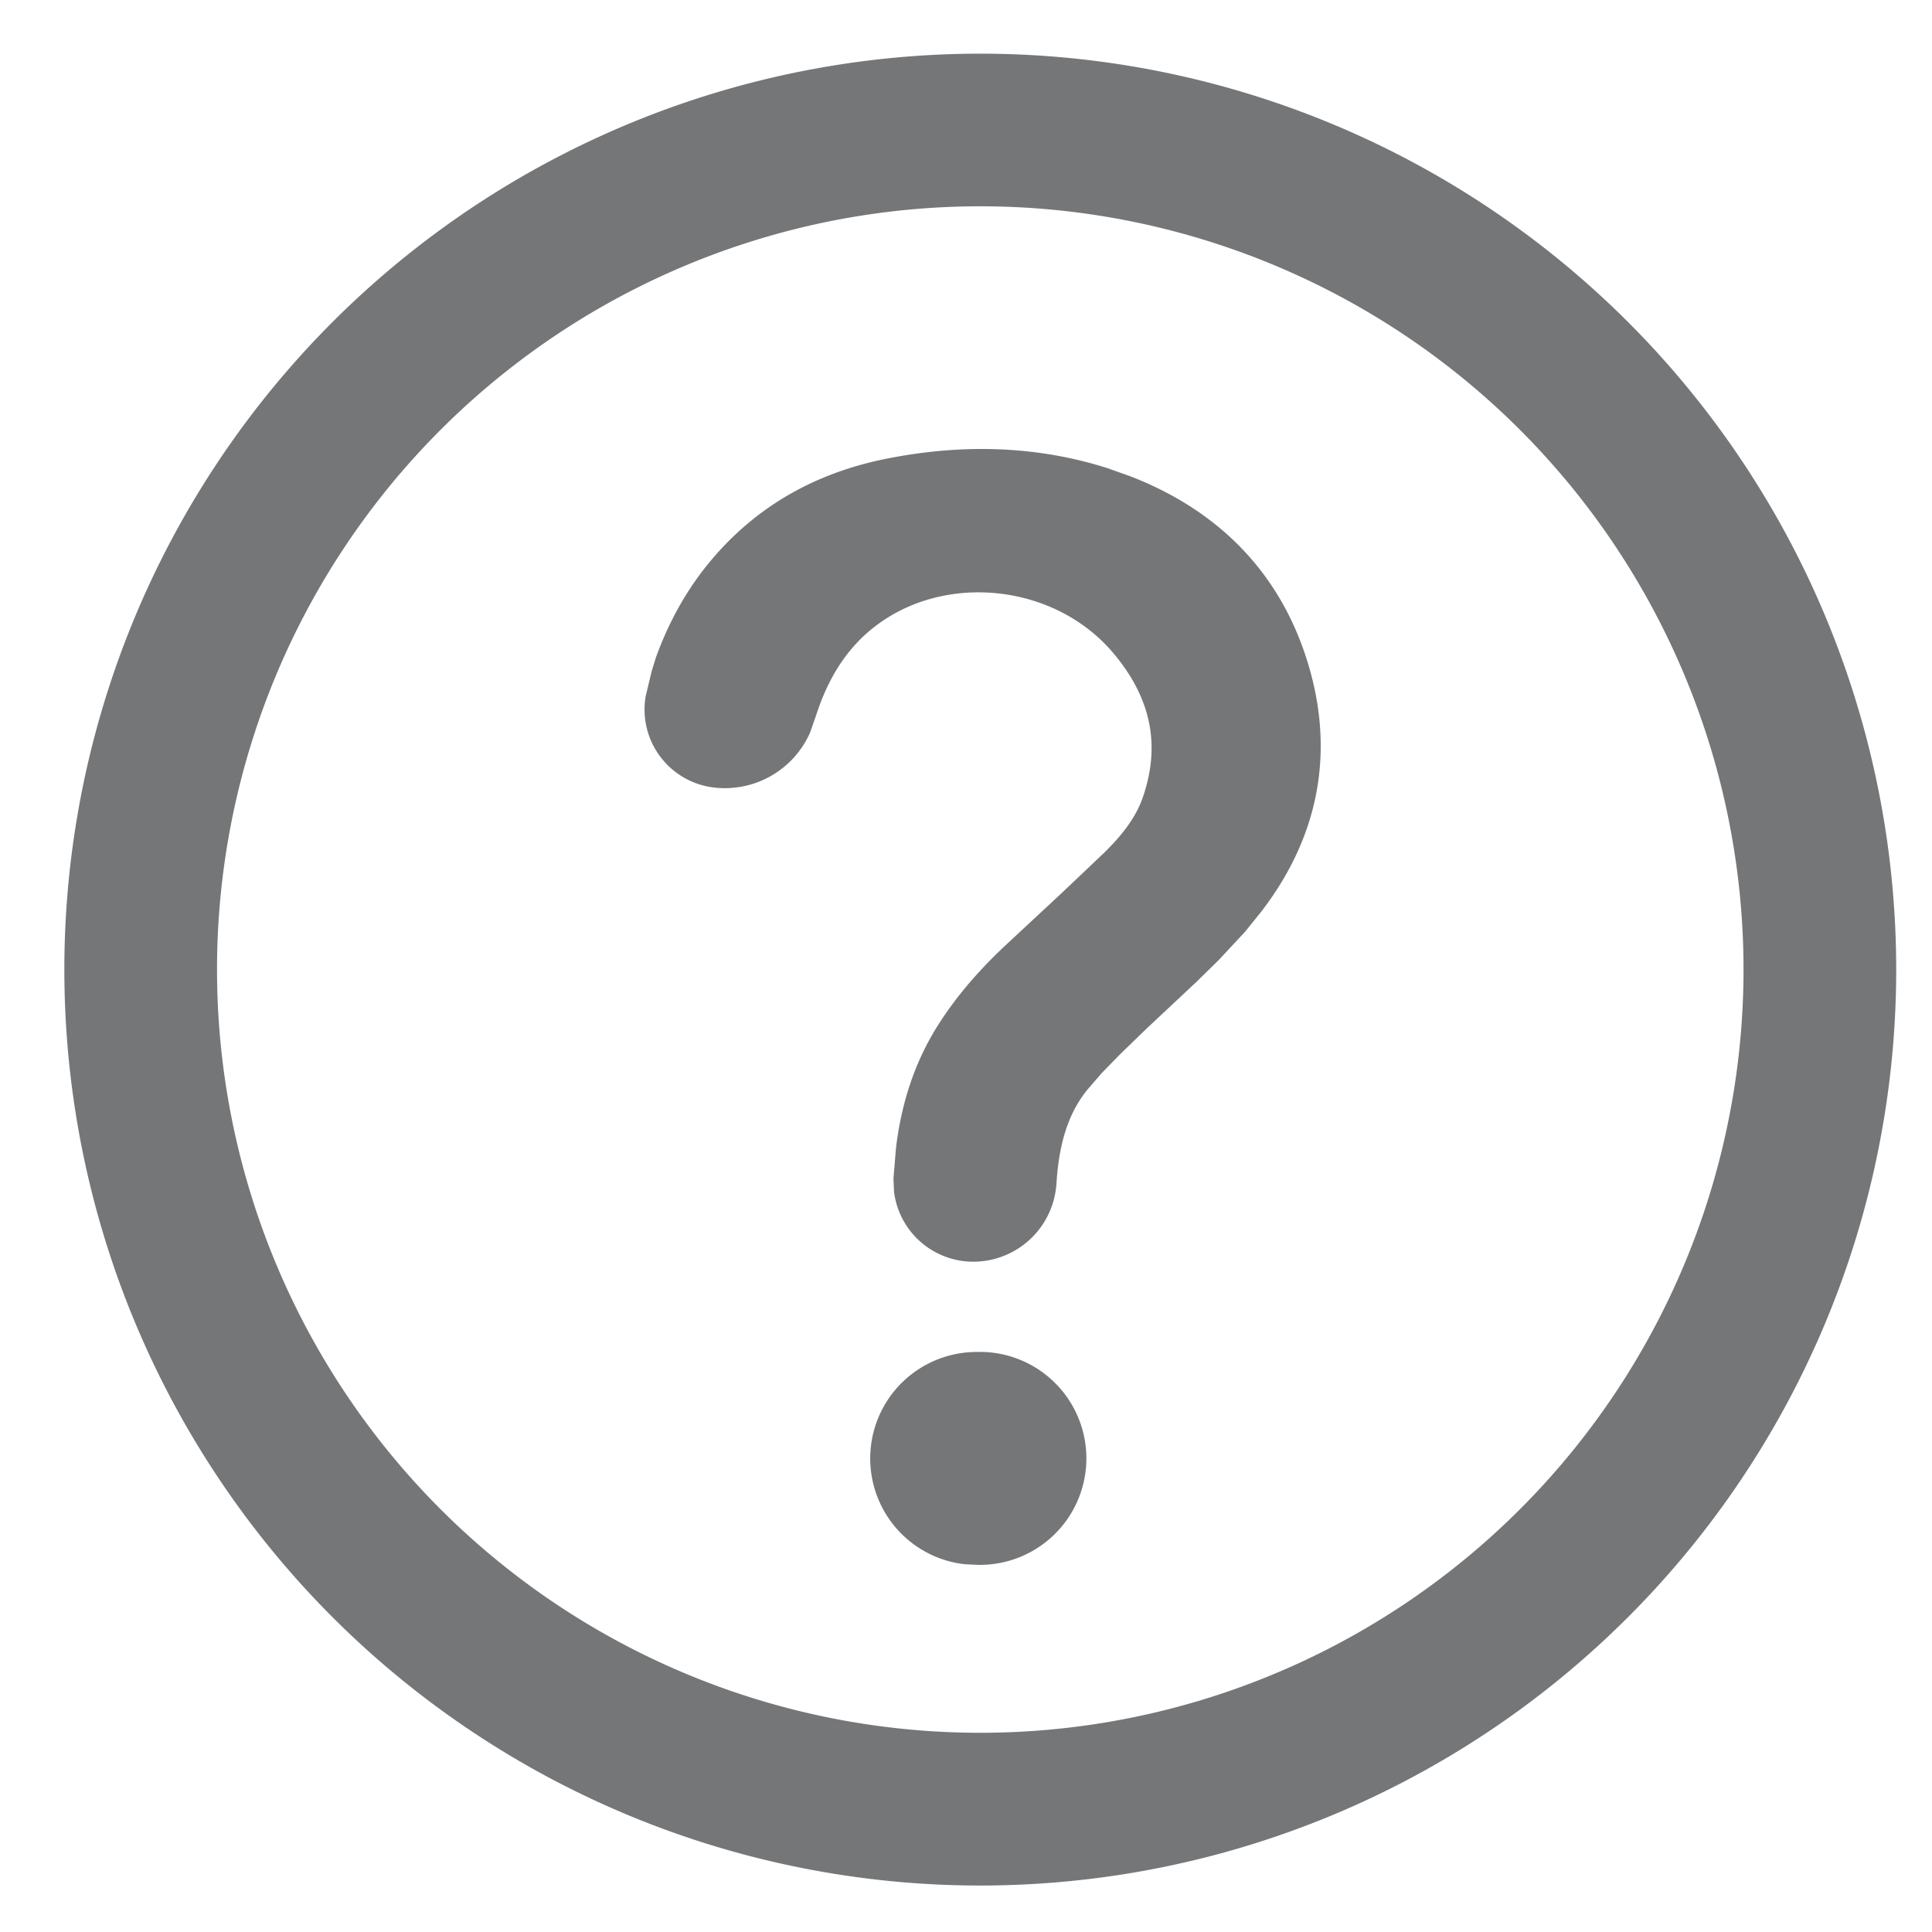 <svg width="18" height="18" xmlns="http://www.w3.org/2000/svg"><path d="M9.133.5a8.533 8.533 0 110 17.067A8.533 8.533 0 019.133.5zm0 1.422a7.111 7.111 0 100 14.222 7.111 7.111 0 000-14.222zm-.035 10.674a.992.992 0 110 1.983l-.116-.006a.992.992 0 01.116-1.977zm1.24-8.227l.192.068c.814.315 1.37.88 1.632 1.668.285.856.142 1.675-.417 2.396l-.145.18-.245.263-.209.205-.456.427-.251.243-.173.177-.134.155c-.169.208-.258.472-.286.83l-.004.054a.777.777 0 01-.775.72.744.744 0 01-.737-.647l-.006-.126.024-.29c.05-.409.167-.766.357-1.085.169-.28.387-.542.673-.809l.514-.478.394-.374c.19-.186.303-.347.363-.522.165-.483.075-.92-.273-1.335-.499-.597-1.411-.741-2.069-.357-.334.196-.562.498-.701.925l-.059.169a.868.868 0 01-.897.511.732.732 0 01-.64-.812l.004-.031.057-.239.04-.13c.12-.33.28-.618.487-.872.426-.523.992-.852 1.69-.985.726-.14 1.41-.107 2.05.1z" fill="#747678"/></svg>